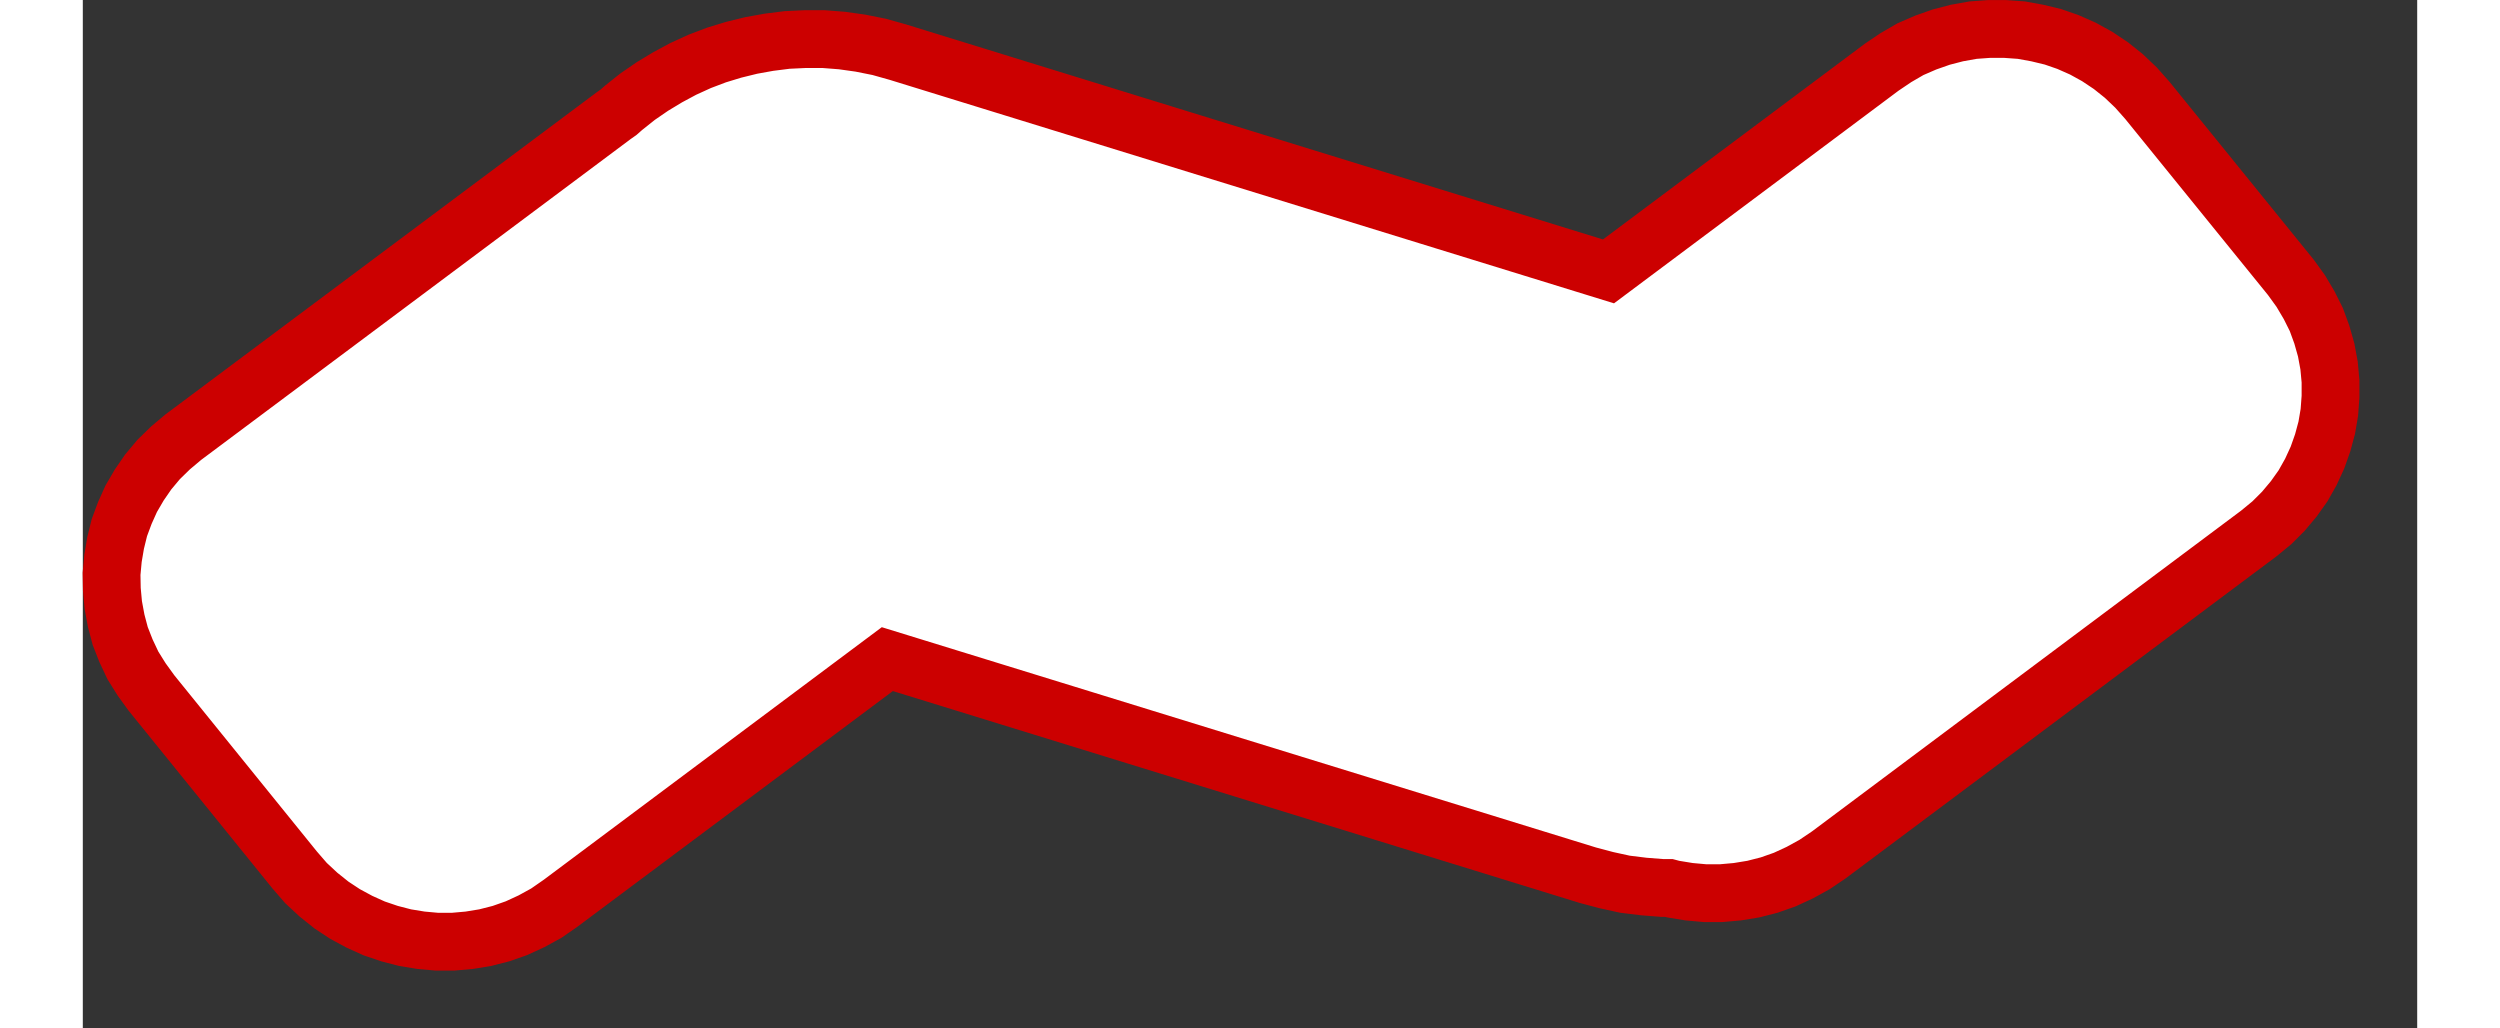 <?xml version="1.0" encoding="UTF-8" standalone="no"?>
<!DOCTYPE svg PUBLIC "-//W3C//DTD SVG 1.1//EN" "http://www.w3.org/Graphics/SVG/1.1/DTD/svg11.dtd">
<svg version="1.1" xmlns="http://www.w3.org/2000/svg" xmlns:xlink="http://www.w3.org/1999/xlink" preserveAspectRatio="xMidYMid meet" viewBox="242.205 172.987 80.795 35.591" width="76.8" height="31.59"><rect x="242.205" y="172.987" width="80.795" height="35.591" fill="#333333" stroke="none"/><defs><path d="M309.85 174.13L310.39 174.26L310.91 174.44L311.43 174.67L311.92 174.94L312.4 175.26L312.85 175.62L313.27 176.02L313.66 176.46L318.63 182.59L318.97 183.06L319.26 183.55L319.51 184.05L319.7 184.57L319.85 185.1L319.95 185.64L320 186.18L320 186.72L319.96 187.26L319.87 187.79L319.73 188.31L319.55 188.82L319.32 189.32L319.05 189.8L318.73 190.25L318.37 190.68L317.97 191.08L317.52 191.45L302.63 202.58L302.14 202.91L301.63 203.19L301.11 203.43L300.57 203.62L300.02 203.76L299.47 203.85L298.91 203.9L298.35 203.9L297.8 203.85L297.25 203.76L297.1 203.72L296.87 203.72L296.23 203.67L295.58 203.59L294.94 203.45L294.3 203.28L270.05 195.8L258.74 204.25L258.25 204.59L257.74 204.87L257.22 205.11L256.68 205.3L256.13 205.44L255.58 205.53L255.02 205.58L254.46 205.58L253.91 205.53L253.36 205.44L252.82 205.3L252.29 205.12L251.78 204.89L251.28 204.62L250.81 204.31L250.36 203.95L249.93 203.55L249.54 203.1L244.58 196.97L244.24 196.5L243.94 196.02L243.7 195.51L243.5 195L243.36 194.47L243.26 193.93L243.21 193.39L243.2 192.85L243.25 192.31L243.34 191.78L243.47 191.25L243.66 190.74L243.88 190.25L244.16 189.77L244.47 189.32L244.83 188.89L245.24 188.49L245.68 188.12L260.58 176.99L260.75 176.87L260.92 176.72L261.41 176.33L261.92 175.98L262.45 175.66L262.99 175.37L263.56 175.11L264.14 174.89L264.73 174.71L265.34 174.56L265.95 174.45L266.58 174.37L267.21 174.34L267.84 174.34L268.48 174.39L269.12 174.48L269.77 174.61L270.41 174.79L295.01 182.38L304.47 175.31L304.96 174.98L305.46 174.69L305.99 174.46L306.53 174.27L307.07 174.13L307.63 174.03L308.18 173.99L308.74 173.99L309.3 174.03L309.85 174.13Z" id="a1aWLDM3rM"></path></defs><g><g><use xlink:href="#a1aWLDM3rM" opacity="1" fill="#ffffff" fill-opacity="1"></use><g><use xlink:href="#a1aWLDM3rM" opacity="1" fill-opacity="0" stroke="#cc0000" stroke-width="2" stroke-opacity="1"></use></g></g></g></svg>
